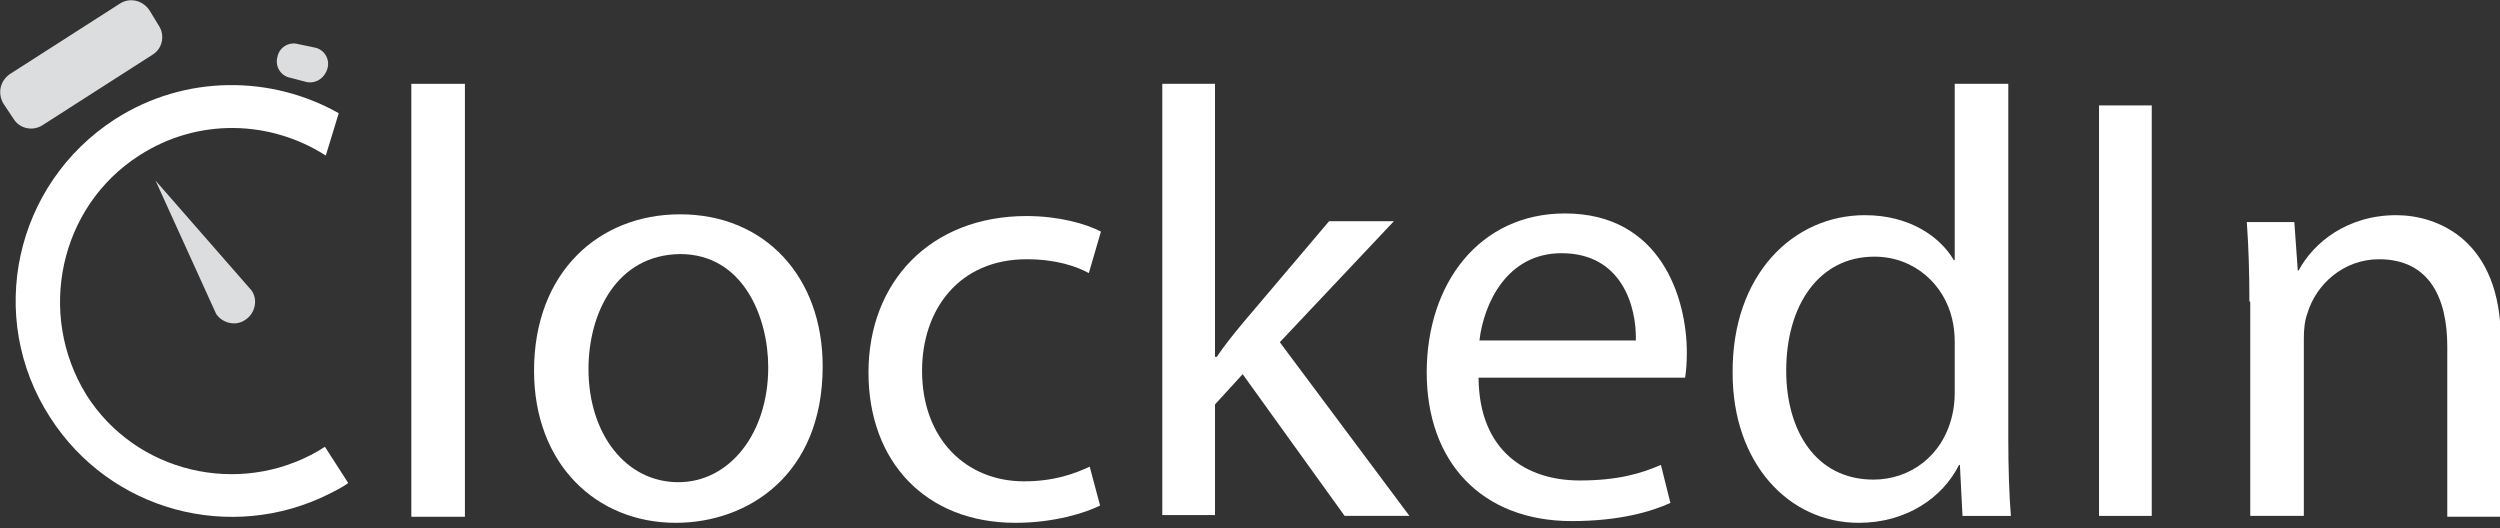 <?xml version="1.0" encoding="utf-8"?>
<!-- Generator: Adobe Illustrator 23.0.0, SVG Export Plug-In . SVG Version: 6.00 Build 0)  -->
<svg version="1.1" id="Layer_1" xmlns="http://www.w3.org/2000/svg" xmlns:xlink="http://www.w3.org/1999/xlink" x="0px" y="0px"
	 viewBox="0 0 289.3 61.1" style="enable-background:new 0 0 289.3 61.1;" xml:space="preserve">
<rect x="0" y="0" width="289.3" height="61.1" fill="#333333" stroke="none"/>
<style type="text/css">
	.st0{fill:#FFFFFF;}
	.st1{fill:#DCDDDE;}
</style>
<g>
	<g>
		<path class="st0" d="M47.6,9.7h6.2v50.1h-6.2V9.7z"/>
		<path class="st0" d="M95.2,42.4c0,12.6-8.7,18.1-17,18.1c-9.2,0-16.4-6.8-16.4-17.6c0-11.4,7.5-18.1,16.9-18.1
			C88.5,24.8,95.2,32,95.2,42.4z M68.1,42.7c0,7.5,4.3,13.1,10.4,13.1c5.9,0,10.4-5.6,10.4-13.3c0-5.8-2.9-13.1-10.2-13.1
			C71.3,29.5,68.1,36.3,68.1,42.7z"/>
		<path class="st0" d="M127.3,58.5c-1.6,0.8-5.2,2-9.8,2c-10.3,0-17-7-17-17.4c0-10.5,7.2-18.1,18.3-18.1c3.7,0,6.9,0.9,8.6,1.8
			l-1.4,4.8c-1.5-0.8-3.8-1.6-7.2-1.6c-7.8,0-12.1,5.8-12.1,12.9c0,7.9,5.1,12.8,11.8,12.8c3.5,0,5.9-0.9,7.6-1.7L127.3,58.5z"/>
		<path class="st0" d="M140.7,41.3h0.1c0.8-1.2,2-2.7,3-3.9l10-11.8h7.5l-13.2,14l15,20.1h-7.5l-11.8-16.4l-3.2,3.5v12.8h-6.1V9.7
			h6.1V41.3z"/>
		<path class="st0" d="M171.1,43.8c0.1,8.4,5.5,11.8,11.7,11.8c4.4,0,7.1-0.8,9.4-1.8l1.1,4.4c-2.2,1-5.9,2.1-11.4,2.1
			c-10.5,0-16.8-6.9-16.8-17.2s6.1-18.4,16-18.4c11.1,0,14.1,9.8,14.1,16.1c0,1.3-0.1,2.3-0.2,2.9H171.1z M189.3,39.4
			c0.1-3.9-1.6-10.1-8.6-10.1c-6.3,0-9,5.8-9.5,10.1H189.3z"/>
		<path class="st0" d="M232.4,9.7v41.2c0,3,0.1,6.5,0.3,8.8h-5.6l-0.3-5.9h-0.1c-1.9,3.8-6.1,6.7-11.6,6.7c-8.2,0-14.6-7-14.6-17.3
			c-0.1-11.4,7-18.3,15.3-18.3c5.2,0,8.7,2.5,10.3,5.2h0.1V9.7H232.4z M226.2,39.5c0-0.8-0.1-1.8-0.3-2.6c-0.9-3.9-4.3-7.2-9-7.2
			c-6.4,0-10.2,5.6-10.2,13.2c0,6.9,3.4,12.6,10.1,12.6c4.2,0,8-2.7,9.1-7.4c0.2-0.8,0.3-1.7,0.3-2.7V39.5z"/>
		<path class="st0" d="M249,12.2v47.5h-6.1V12.2H249z"/>
		<path class="st0" d="M260.3,34.9c0-3.5-0.1-6.4-0.3-9.2h5.5l0.4,5.6h0.1c1.7-3.2,5.6-6.4,11.3-6.4c4.7,0,12.1,2.8,12.1,14.5v20.4
			h-6.2V40.1c0-5.5-2-10.1-7.9-10.1c-4.1,0-7.3,2.9-8.3,6.3c-0.3,0.8-0.4,1.8-0.4,2.9v20.5h-6.2V34.9z"/>
	</g>
	<g>
		<g>
			<path class="st0" d="M37.8,18 M16.1,18c6.8-4.4,15.2-4.1,21.6,0l1.5-4.9c-7.8-4.4-17.8-4.5-25.9,0.7l0,0
				c-11.6,7.5-15,22.9-7.5,34.5c7,10.9,20.9,14.5,32.2,8.9c0.8-0.4,1.6-0.8,2.3-1.3l-2.7-4.2c-0.3,0.2-0.5,0.3-0.8,0.5
				c-9.2,5.3-21.1,2.5-26.8-6.5C4.2,36.3,6.9,23.9,16.1,18 M39.3,13"/>
		</g>
		<path class="st1" d="M25,36.3c0.7,1.1,2.3,1.5,3.4,0.7c1.1-0.7,1.5-2.3,0.7-3.4L18,20.9L25,36.3z"/>
		<path class="st1" d="M17.7,6.3L4.9,14.5c-1.1,0.7-2.6,0.4-3.3-0.7L0.4,12C-0.3,10.8,0,9.4,1.1,8.6l12.8-8.2
			C15-0.3,16.5,0,17.3,1.2L18.4,3C19.1,4.1,18.8,5.6,17.7,6.3z"/>
		<path class="st1" d="M35.5,9.5L33.6,9c-1.1-0.2-1.8-1.3-1.5-2.4v0c0.2-1.1,1.3-1.8,2.4-1.5l1.9,0.4c1.1,0.2,1.8,1.3,1.5,2.4v0
			C37.6,9,36.6,9.7,35.5,9.5z"/>
	</g>
</g>
</svg>
